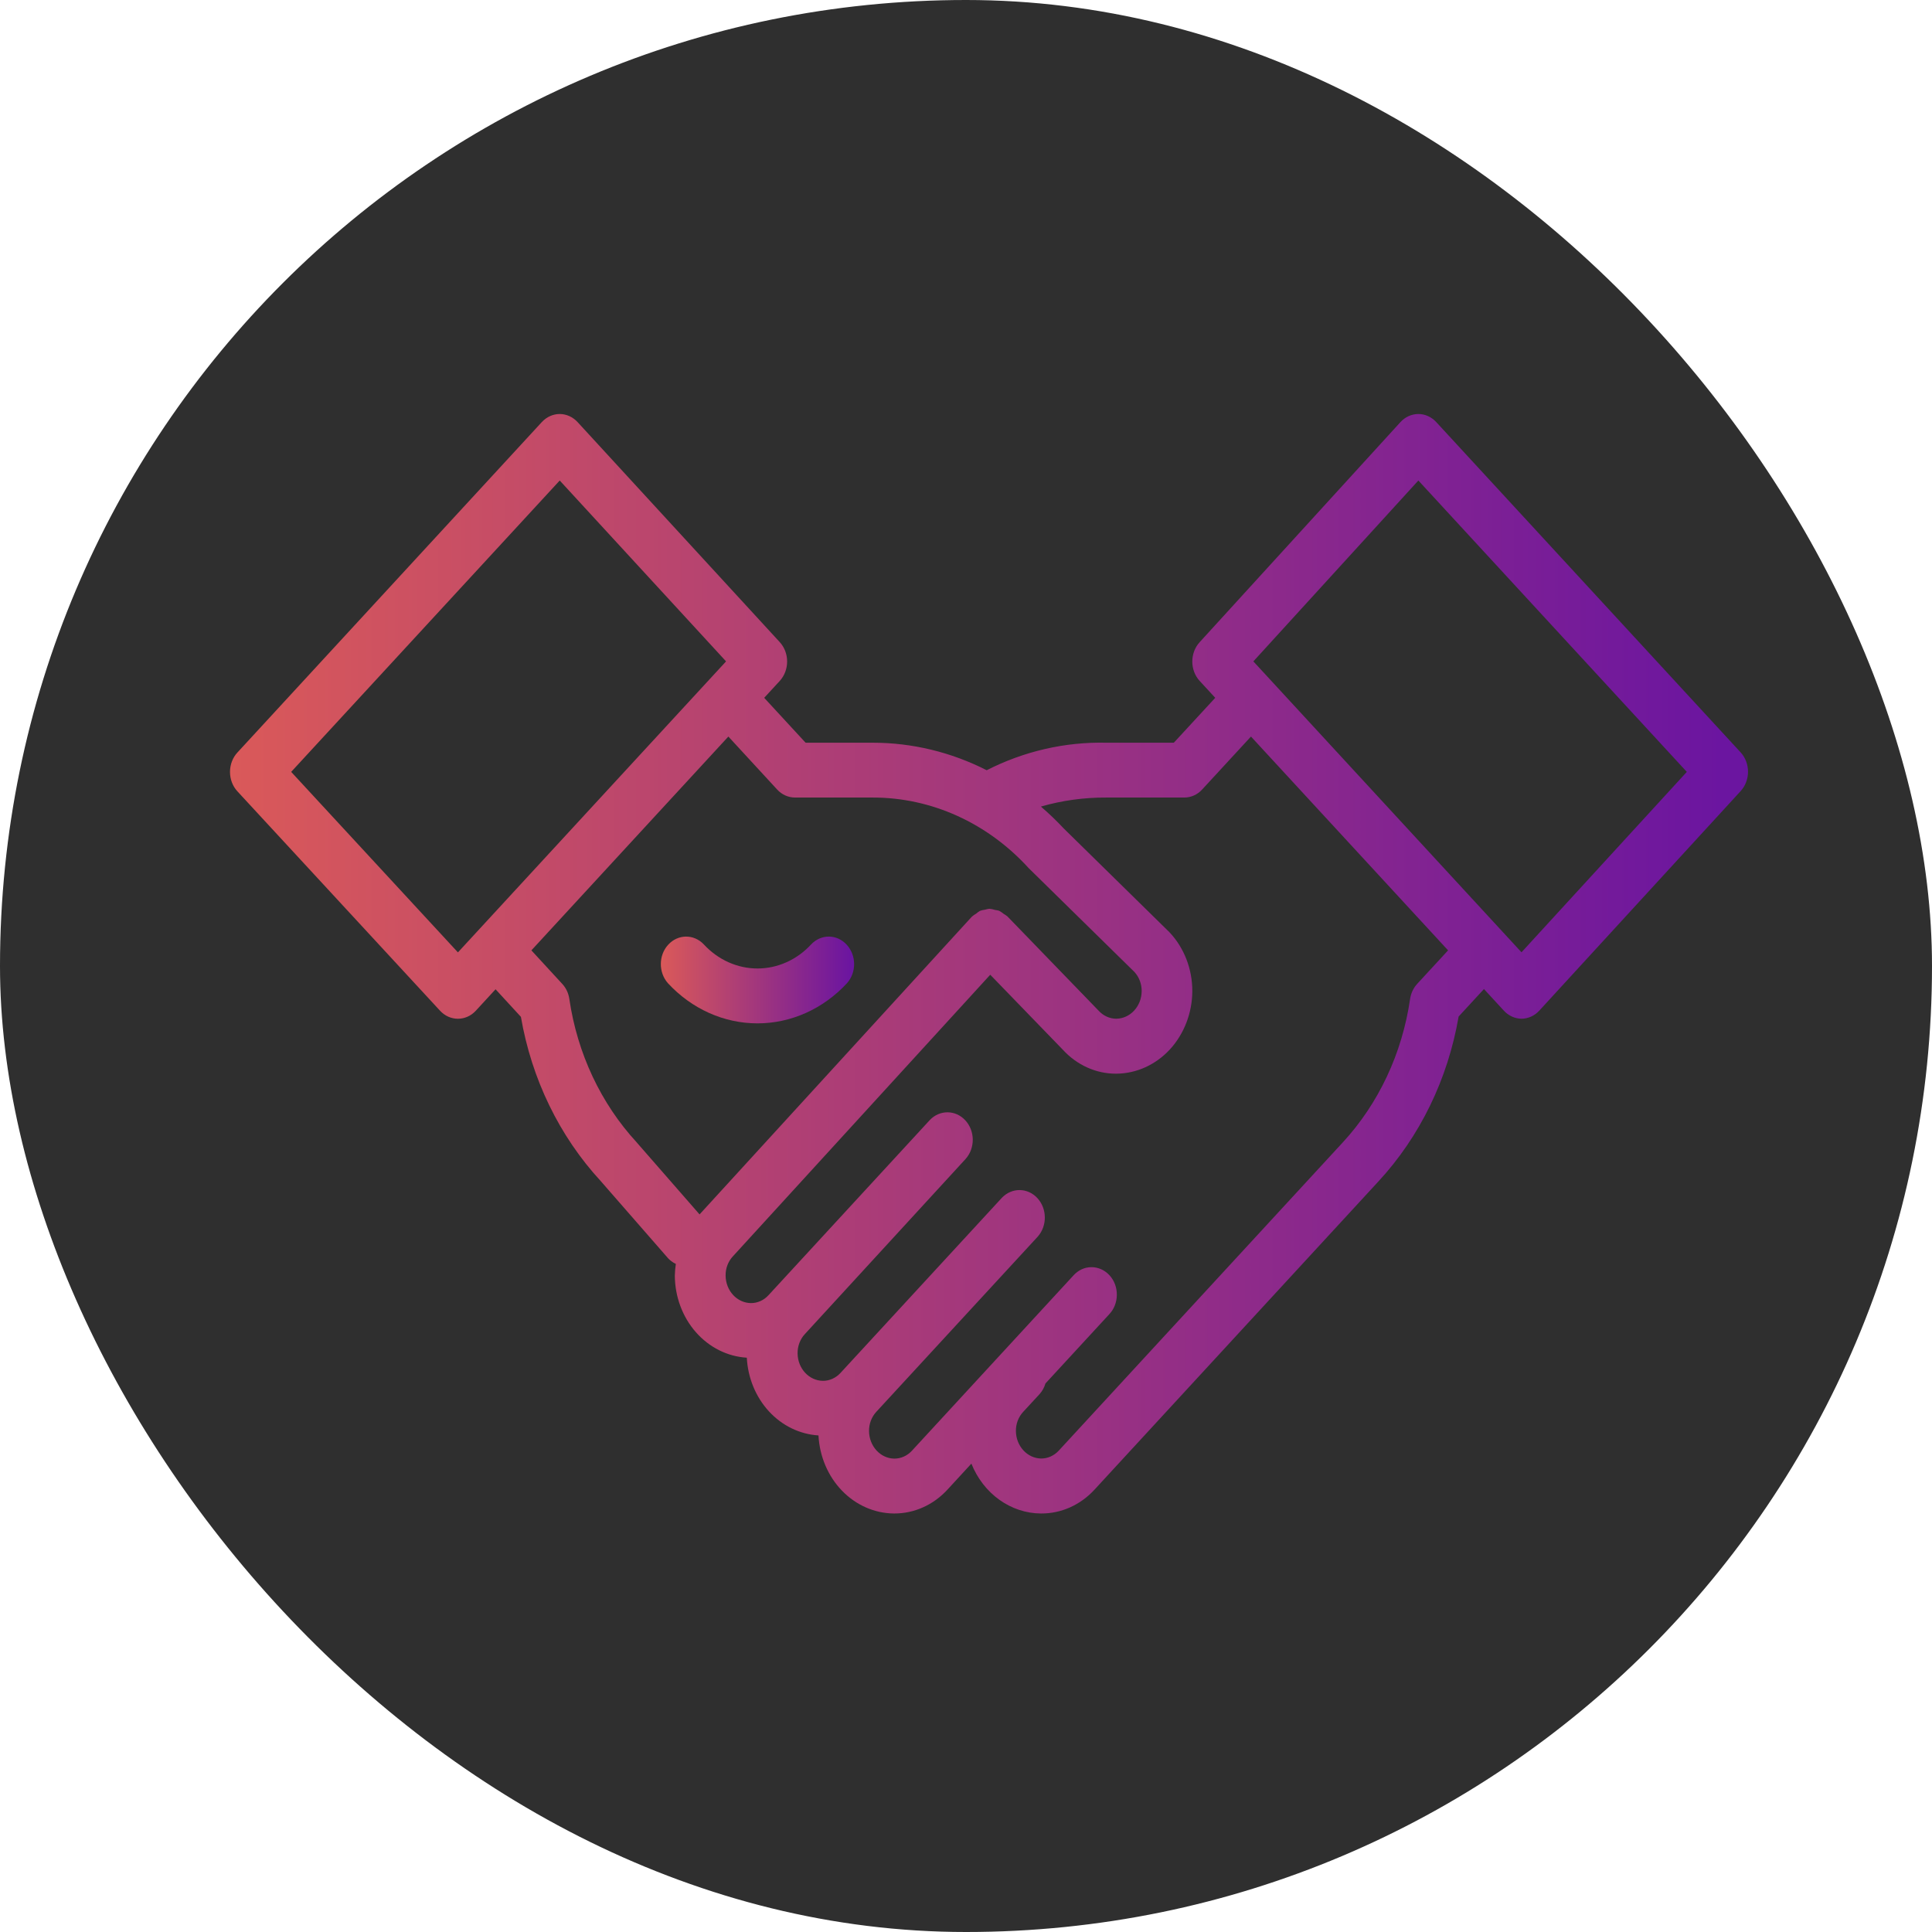 <svg width="42" height="42" viewBox="0 0 42 42" fill="none" xmlns="http://www.w3.org/2000/svg">
<rect width="42" height="42" rx="21" fill="#2F2F2F"/>
<path d="M17.635 20.529C17.325 20.865 16.905 21.054 16.467 21.054C16.029 21.054 15.609 20.865 15.299 20.529C15.083 20.302 14.74 20.305 14.527 20.536C14.315 20.766 14.312 21.139 14.52 21.374C15.037 21.933 15.737 22.247 16.467 22.247C17.197 22.247 17.896 21.933 18.413 21.374C18.622 21.139 18.619 20.767 18.406 20.536C18.194 20.305 17.851 20.302 17.635 20.529H17.635Z" fill="url(#paint0_linear_11_6)"/>
<path d="M31.222 9.175C31.119 9.063 30.979 9 30.833 9C30.686 9.001 30.545 9.065 30.442 9.179L26.08 13.96C25.866 14.193 25.866 14.57 26.08 14.803L26.418 15.17L25.518 16.146H24.057C23.157 16.125 22.265 16.329 21.45 16.744C20.675 16.35 19.829 16.146 18.973 16.146H17.513L16.613 15.17L16.951 14.803C17.165 14.569 17.165 14.192 16.951 13.959L12.558 9.178C12.455 9.065 12.315 9.001 12.169 9C12.023 9 11.883 9.063 11.779 9.175L5.162 16.358C5.058 16.47 5 16.622 5 16.781C5 16.94 5.058 17.092 5.162 17.204L9.566 21.972C9.781 22.205 10.129 22.205 10.344 21.972L10.773 21.506L11.323 22.104H11.324C11.556 23.456 12.161 24.701 13.058 25.674L14.512 27.34H14.511C14.562 27.398 14.624 27.445 14.692 27.476C14.679 27.561 14.672 27.648 14.67 27.735C14.674 28.192 14.837 28.63 15.128 28.961C15.419 29.292 15.815 29.49 16.235 29.515C16.258 29.955 16.43 30.371 16.717 30.683C17.004 30.994 17.387 31.18 17.793 31.205C17.817 31.661 17.999 32.09 18.303 32.405C18.608 32.721 19.011 32.898 19.432 32.902H19.439H19.438C19.873 32.904 20.291 32.717 20.598 32.382L21.117 31.818H21.117C21.245 32.138 21.456 32.411 21.725 32.604C21.993 32.796 22.307 32.9 22.629 32.902H22.635C23.07 32.904 23.488 32.717 23.795 32.382L29.965 25.684C30.868 24.708 31.476 23.458 31.709 22.099L32.26 21.501L32.689 21.967C32.791 22.08 32.931 22.145 33.076 22.146C33.223 22.145 33.363 22.081 33.466 21.967L37.839 17.199H37.839C38.054 16.966 38.054 16.588 37.839 16.355L31.222 9.175ZM9.955 20.704L6.33 16.78L12.168 10.446L15.784 14.378L9.955 20.704ZM13.845 24.839V24.838C13.064 23.993 12.55 22.9 12.377 21.717C12.359 21.593 12.306 21.478 12.223 21.389L11.552 20.66L15.834 16.012L16.894 17.163V17.163C16.997 17.276 17.138 17.338 17.284 17.338H18.975C20.248 17.337 21.469 17.89 22.364 18.874L24.662 21.13C24.763 21.24 24.82 21.389 24.819 21.545C24.817 21.875 24.572 22.142 24.268 22.146C24.121 22.146 23.981 22.081 23.878 21.966L21.909 19.931L21.901 19.922C21.876 19.902 21.849 19.884 21.821 19.868C21.79 19.842 21.756 19.819 21.721 19.8C21.691 19.791 21.662 19.785 21.631 19.781C21.591 19.768 21.55 19.759 21.508 19.756C21.477 19.759 21.448 19.766 21.418 19.775C21.378 19.779 21.34 19.789 21.302 19.802C21.273 19.82 21.246 19.84 21.22 19.862C21.186 19.881 21.154 19.904 21.125 19.93L15.208 26.4L13.845 24.839ZM30.808 21.389C30.726 21.478 30.672 21.593 30.654 21.717C30.482 22.9 29.969 23.993 29.188 24.838L23.016 31.536C22.915 31.645 22.778 31.707 22.635 31.707C22.333 31.703 22.088 31.438 22.085 31.109C22.083 30.954 22.14 30.804 22.242 30.694L22.601 30.305C22.659 30.24 22.702 30.162 22.727 30.076L24.111 28.574H24.111C24.218 28.463 24.278 28.31 24.279 28.15C24.281 27.989 24.223 27.835 24.118 27.722C24.014 27.609 23.872 27.546 23.724 27.547C23.576 27.548 23.436 27.614 23.333 27.73L19.823 31.539C19.722 31.648 19.586 31.709 19.443 31.709C19.14 31.706 18.896 31.44 18.892 31.111C18.89 30.955 18.947 30.804 19.049 30.693L22.559 26.884C22.768 26.649 22.765 26.277 22.552 26.046C22.34 25.816 21.997 25.812 21.78 26.039L18.27 29.848C18.169 29.957 18.032 30.019 17.89 30.018C17.587 30.015 17.342 29.75 17.339 29.421C17.337 29.264 17.394 29.113 17.496 29.003L20.993 25.193C21.201 24.959 21.198 24.586 20.986 24.356C20.774 24.125 20.43 24.122 20.214 24.348L16.705 28.158C16.604 28.268 16.467 28.329 16.325 28.328C16.022 28.325 15.777 28.059 15.774 27.73C15.772 27.573 15.829 27.422 15.932 27.312L21.527 21.19L23.105 22.82C23.412 23.155 23.829 23.343 24.264 23.341H24.271C24.708 23.337 25.125 23.147 25.434 22.812C25.742 22.476 25.917 22.022 25.92 21.548C25.921 21.064 25.741 20.6 25.42 20.263L23.123 18.008C22.966 17.84 22.801 17.682 22.628 17.534C23.093 17.4 23.573 17.335 24.054 17.338H25.745C25.891 17.338 26.031 17.276 26.134 17.163L27.195 16.012L31.48 20.66L30.808 21.389ZM33.076 20.702L27.247 14.378L30.834 10.446L36.67 16.78L33.076 20.702Z" fill="url(#paint1_linear_11_6)"/>
<defs>
<linearGradient id="paint0_linear_11_6" x1="14.366" y1="20.999" x2="18.498" y2="20.999" gradientUnits="userSpaceOnUse">
<stop stop-color="#DA5959"/>
<stop offset="1" stop-color="#6B15A0"/>
</linearGradient>
<linearGradient id="paint1_linear_11_6" x1="5" y1="17.09" x2="37.45" y2="17.09" gradientUnits="userSpaceOnUse">
<stop stop-color="#DA5959"/>
<stop offset="1" stop-color="#6B15A0"/>
</linearGradient>
</defs>
</svg>

